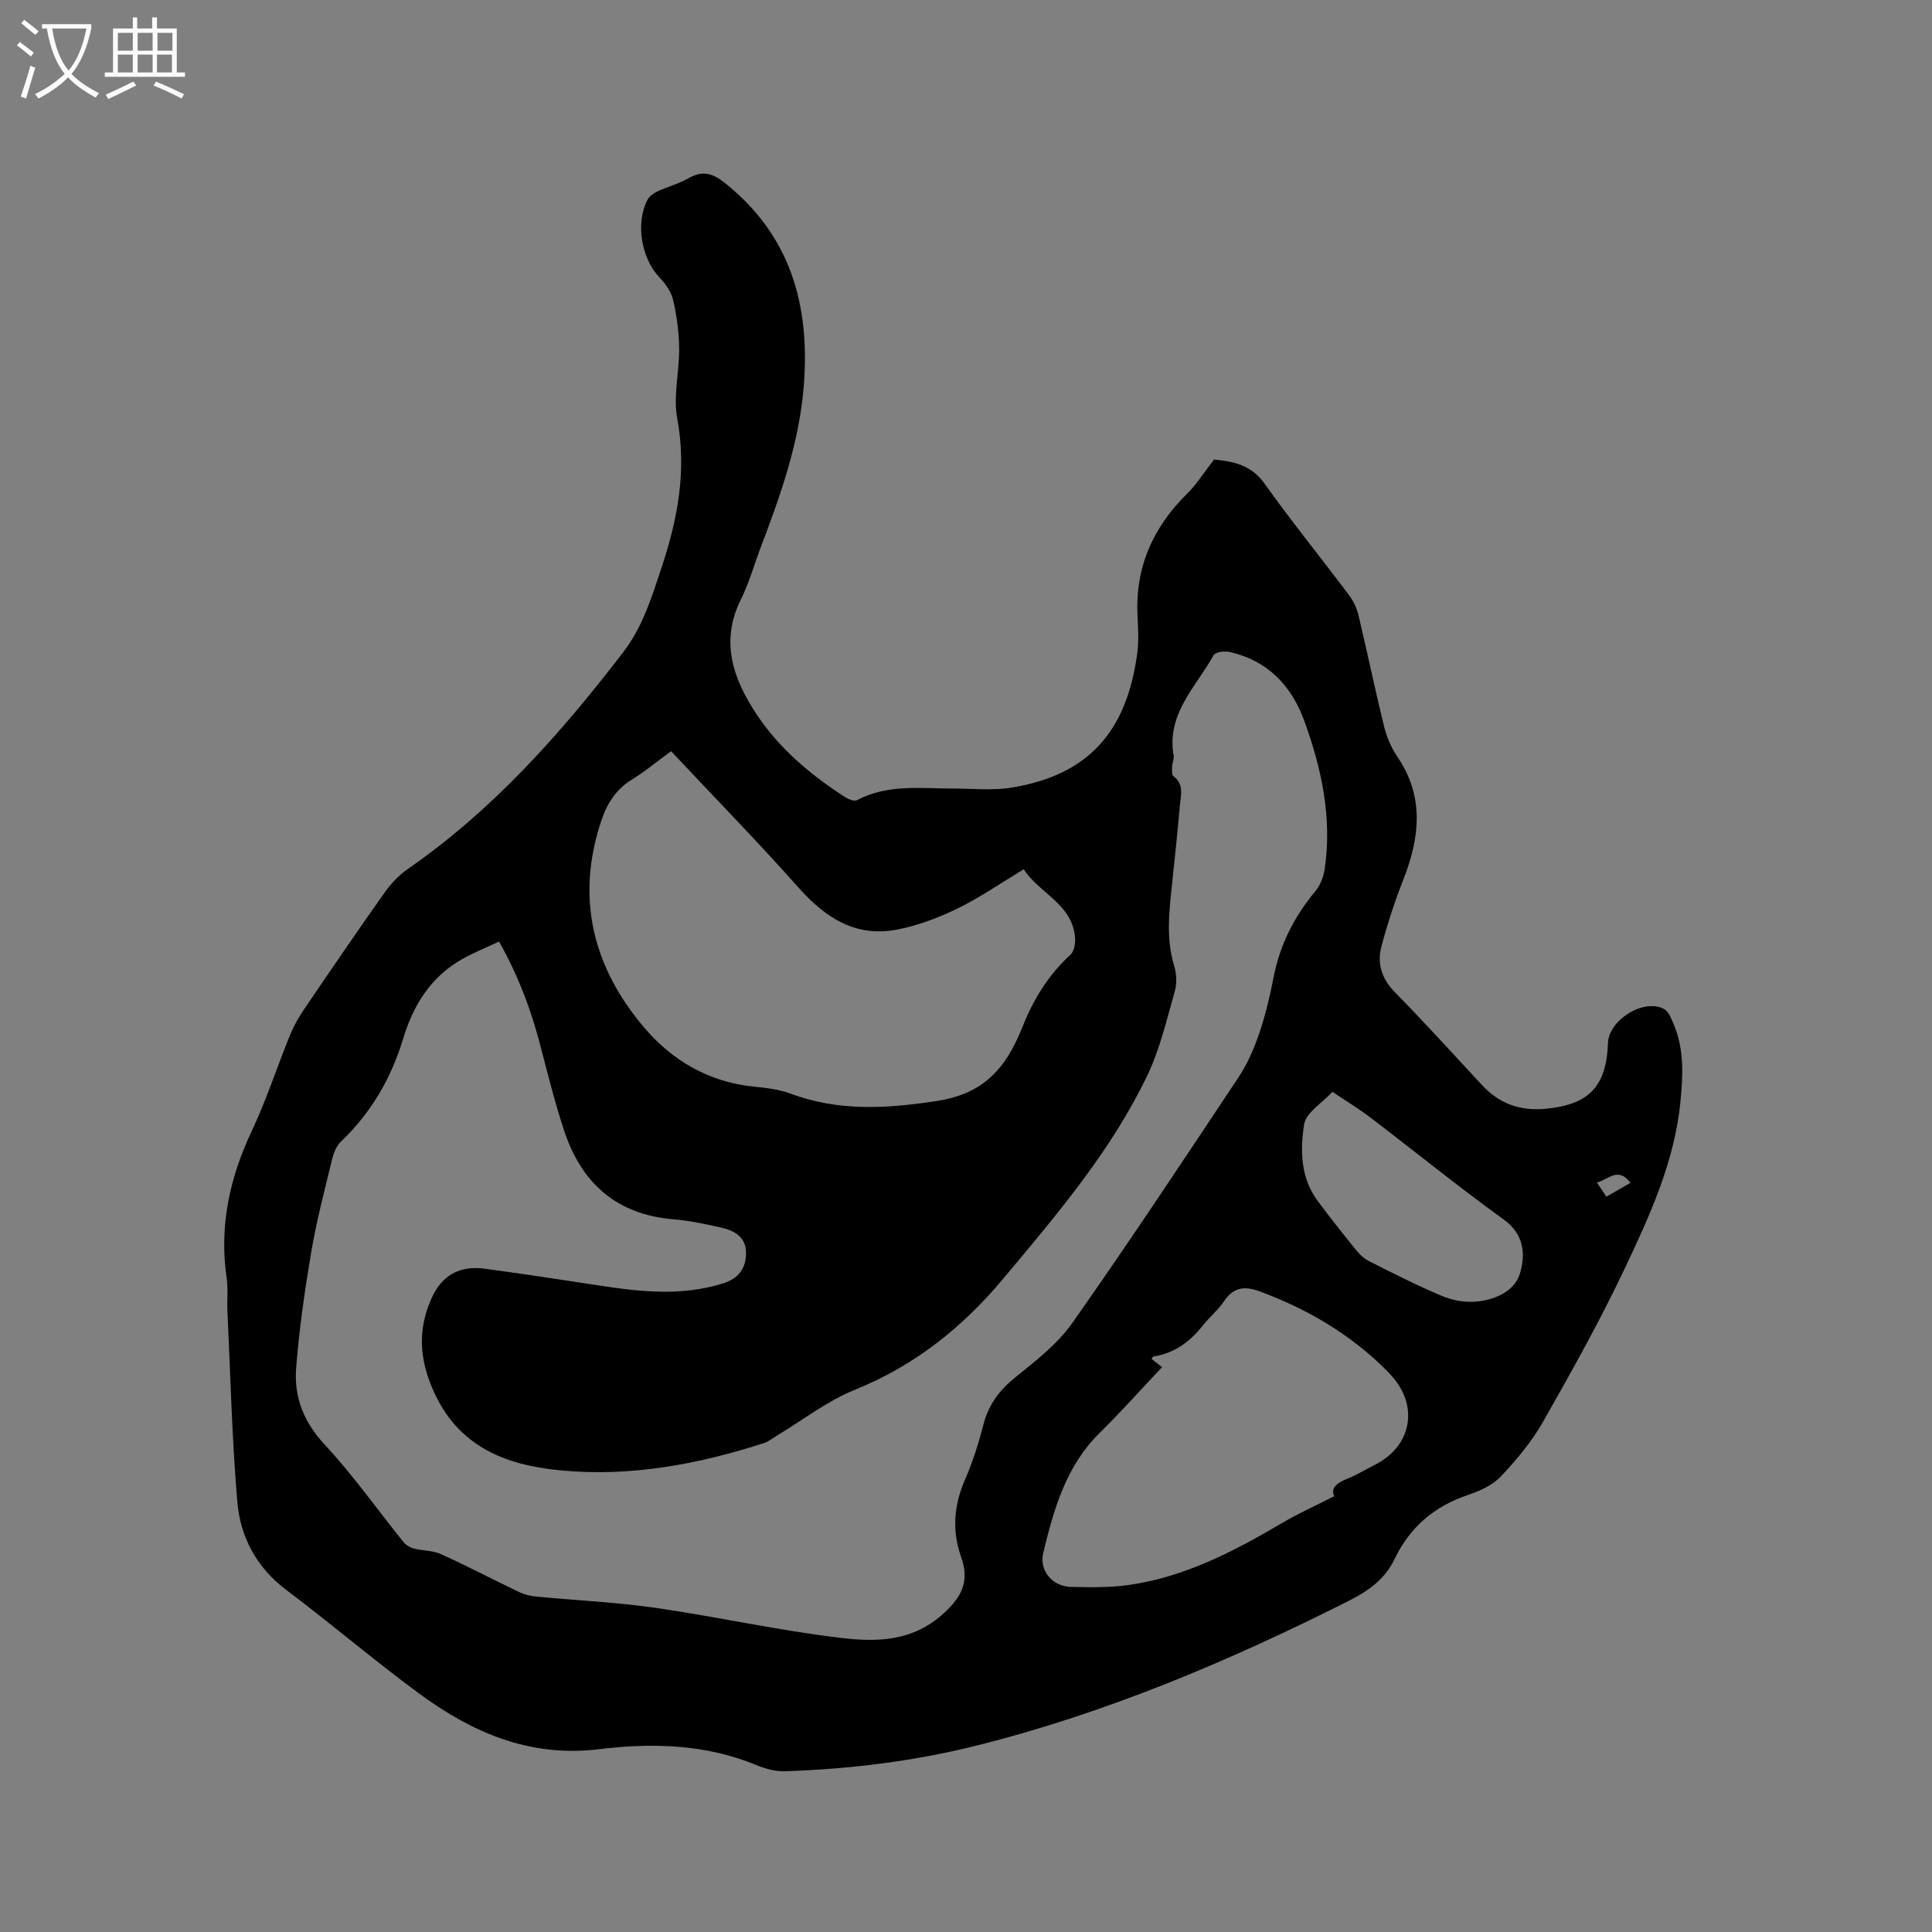 <svg enable-background="new 0 0 400 400" viewBox="0 0 400 400" xmlns="http://www.w3.org/2000/svg"><rect x="0" y="0" width="400" height="400" fill="#808080" stroke="none"/><path d="m6.4 11.7c-1-.8-1.9-1.6-2.9-2.3l.6-.7c.9.7 1.9 1.4 2.9 2.2zm-2.1 8.3c.7-2.1 1.4-4.2 2-6.4.2.1.6.3 1 .4-.7 2.3-1.3 4.4-1.9 6.4zm3-12.8c-1.1-.9-2.1-1.7-2.9-2.4l.6-.7c1 .8 2 1.5 3 2.4zm1.4-1.3v-.9h10.2v.9c-.9 4.2-2.3 7.3-4.1 9.4 1.3 1.4 3.2 2.7 5.7 4-.2.2-.4.5-.7.9-2.5-1.4-4.4-2.7-5.7-4.2-1.4 1.5-3.5 3-6.1 4.4 0 0 0 0-.1-.1-.3-.4-.5-.7-.7-.8 2.7-1.3 4.7-2.8 6.2-4.2-1.8-2.2-3-5.3-3.7-9.4zm9.2 0h-7.1c.6 3.8 1.7 6.7 3.4 8.7 1.7-2 2.9-4.8 3.7-8.7z" fill="#fbfcfa"/><path d="m31.6 3.6h.9v2.3h4.1v9.1h1.7v.9h-16.6v-.9h1.7v-9.1h4.1v-2.3h.9v2.3h3.1v-2.3zm-4 13.3.6.8c-1.9.9-3.8 1.9-5.8 2.8-.2-.3-.3-.6-.5-.9 2-.9 3.9-1.8 5.7-2.7zm-3.2-10.1v3.7h3.1v-3.7zm0 4.5v3.7h3.1v-3.7zm4.1-4.5v3.7h3.1v-3.7zm0 4.5v3.7h3.1v-3.7zm9.1 9.1c-2.1-1.1-4.1-2-5.8-2.7l.5-.8c2.2.9 4.1 1.8 5.8 2.6zm-1.9-13.6h-3.1v3.7h3.1zm-3.2 4.5v3.7h3.1v-3.7z" fill="#fbfcfa"/><path d="m251.36 95.14c3.52.37 7.52.86 10.46 5 5.59 7.85 11.68 15.35 17.47 23.06.92 1.22 1.62 2.73 1.98 4.22 1.82 7.62 3.4 15.3 5.27 22.91.54 2.21 1.49 4.46 2.76 6.33 5.63 8.28 4.67 16.72 1.25 25.44-1.77 4.5-3.29 9.13-4.53 13.8-.94 3.54-.01 6.7 2.77 9.52 6.17 6.26 12.06 12.81 18.06 19.25 3.56 3.83 7.85 5.39 13.13 4.89 8.94-.84 12.61-4.54 12.93-13.6.17-4.75 7.3-9.26 11.53-7.1 1.03.53 1.64 2.14 2.15 3.38 2.15 5.18 1.85 10.62 1.31 16-1.22 12.22-6.26 23.28-11.4 34.15-5.15 10.9-11.05 21.45-17.01 31.94-2.33 4.1-5.45 7.85-8.7 11.3-1.71 1.82-4.35 3.04-6.79 3.86-7 2.34-12.1 6.66-15.27 13.3-2.01 4.21-5.47 6.63-9.6 8.71-24.75 12.45-50.14 23.21-77.09 29.94-13 3.24-26.24 4.84-39.62 5.28-1.94.06-4.02-.54-5.84-1.29-10.52-4.34-21.57-4.62-32.5-3.28-14.44 1.77-26.39-3.47-37.44-11.62-9.3-6.85-18.1-14.38-27.33-21.32-6.21-4.67-9.56-10.98-10.18-18.32-1.11-13.08-1.42-26.23-2.04-39.35-.11-2.33.16-4.7-.17-6.99-1.56-10.73.63-20.7 5.22-30.43 3.02-6.4 5.21-13.19 7.88-19.76.75-1.84 1.74-3.63 2.86-5.28 5.54-8.15 11.09-16.3 16.79-24.34 1.31-1.85 2.99-3.6 4.85-4.89 17.63-12.23 31.64-28.03 44.57-44.9 3.99-5.2 5.86-11.37 7.91-17.54 3.36-10.11 5.2-20.08 3.21-30.8-.86-4.65.46-9.68.4-14.53-.04-3.35-.5-6.75-1.26-10.01-.4-1.71-1.63-3.39-2.88-4.71-3.68-3.88-4.94-11.19-2.4-16.02.39-.74 1.27-1.36 2.06-1.72 2.11-.98 4.42-1.57 6.43-2.72 2.91-1.66 4.98-1.05 7.56 1.01 13.59 10.87 17.6 25.27 16.3 41.92-.92 11.68-4.75 22.53-8.86 33.33-1.39 3.66-2.45 7.49-4.18 10.97-4.36 8.78-1.53 16.55 3.3 23.82 4.69 7.05 11.13 12.46 18.23 17.05.71.46 1.95.97 2.52.67 6.37-3.37 13.21-2.41 19.96-2.41 4.02 0 8.12.45 12.04-.19 15.96-2.6 23.9-11.65 26.04-27.94.33-2.5.16-5.09.04-7.62-.5-10.07 3.2-18.36 10.33-25.36 1.88-1.85 3.31-4.18 5.52-7.01zm-148.04 99.8c-2.66 1.26-5.31 2.3-7.75 3.7-6.44 3.68-10.03 9.53-12.12 16.46-2.47 8.17-6.63 15.3-12.84 21.23-.92.87-1.51 2.29-1.82 3.56-1.55 6.38-3.23 12.74-4.33 19.2-1.36 8.02-2.53 16.1-3.15 24.21-.45 5.95 1.57 11.13 5.91 15.79 5.89 6.33 10.9 13.46 16.35 20.21.5.62 1.35 1.11 2.12 1.31 1.85.47 3.91.38 5.6 1.15 5.49 2.49 10.84 5.31 16.28 7.9 1.1.52 2.38.79 3.61.91 8.21.79 16.48 1.15 24.63 2.33 12.77 1.85 25.41 4.68 38.21 6.2 7.44.89 14.96.83 21.43-5.14 3.95-3.64 5.24-6.81 3.53-11.64-1.91-5.41-1.5-10.68.82-15.99 1.61-3.67 2.81-7.55 3.82-11.43 1.06-4.09 3.28-7.05 6.56-9.71 4.25-3.43 8.77-6.93 11.86-11.32 11.76-16.72 23.05-33.78 34.37-50.81 1.84-2.77 3.22-5.93 4.29-9.08 1.3-3.79 2.22-7.74 2.99-11.68 1.31-6.73 4.28-12.54 8.64-17.79 1.01-1.21 1.69-2.94 1.92-4.51 1.59-10.67-.62-20.91-4.24-30.83-2.64-7.25-7.61-12.44-15.45-14.19-1.03-.23-2.92 0-3.28.65-3.65 6.56-9.82 12.17-8.29 20.81.12.69-.28 1.45-.31 2.18-.02.71-.13 1.78.27 2.08 2.26 1.7 1.51 3.98 1.33 6.1-.48 5.49-1.06 10.97-1.64 16.45-.59 5.58-1.24 11.13.45 16.69.5 1.64.61 3.65.14 5.28-1.68 5.87-3.06 11.95-5.68 17.42-7.53 15.71-18.79 28.89-29.88 42.14-8.44 10.09-18.34 17.98-30.7 22.97-5.71 2.3-10.75 6.26-16.09 9.46-.9.54-1.75 1.26-2.73 1.57-13.73 4.44-27.81 7.04-42.22 5.63-11.33-1.1-21.18-4.9-26.32-16.74-2.82-6.5-3.07-12.38-.38-18.62 2.12-4.92 5.81-7.09 11.12-6.38 7.87 1.06 15.73 2.25 23.58 3.46 8.63 1.33 17.21 2.28 25.8-.43 3.24-1.02 4.71-3.14 4.73-6.28.02-3.24-2.34-4.62-5.06-5.24-3.3-.75-6.64-1.46-10-1.74-11.73-.98-18.99-7.46-22.58-18.29-1.86-5.61-3.31-11.36-4.79-17.09-1.94-7.61-4.63-14.91-8.71-22.12zm35.62-39.41c-3.27 2.39-5.55 4.31-8.06 5.84-3.27 1.99-5.13 4.85-6.33 8.38-5.48 16.17-1.77 30.63 8.98 43.18 5.68 6.63 13.21 11.06 22.32 12.02 2.62.27 5.34.55 7.78 1.46 9.96 3.71 19.77 3.14 30.21 1.56 8.88-1.34 13.52-5.77 16.86-13.05.44-.96.85-1.94 1.25-2.92 2.21-5.47 5.3-10.32 9.69-14.35.77-.71 1.04-2.37.94-3.54-.59-7.02-7.5-9.2-10.62-14.14-4.75 2.86-9.04 5.84-13.68 8.11-3.94 1.92-8.19 3.53-12.48 4.37-8.6 1.68-14.9-2.41-20.49-8.7-8.51-9.57-17.46-18.73-26.37-28.22zm101.65 127.52c-4.45 4.71-8.54 9.31-12.91 13.61-6.98 6.88-9.51 15.8-11.69 24.86-.88 3.67 1.91 6.94 5.72 7.03 4.01.09 8.07.16 12.02-.4 11.53-1.65 21.66-6.91 31.56-12.74 3.46-2.04 7.15-3.7 10.95-5.64-.78-1.58.42-2.71 2.6-3.57 2.06-.81 3.97-1.99 5.95-3 7.2-3.68 8.91-11.55 3.84-17.74-.4-.49-.81-.98-1.26-1.43-7.58-7.66-16.6-13.01-26.68-16.7-3.05-1.12-5.35-.8-7.27 2.08-1.22 1.83-3.01 3.27-4.39 5.02-2.66 3.37-5.89 5.75-10.22 6.42-.13.02-.22.28-.39.51.65.51 1.3 1.01 2.17 1.69zm35.28-57c-2.16 2.35-5.48 4.3-5.86 6.72-.84 5.34-.77 11.04 2.77 15.82 2.52 3.4 5.14 6.72 7.8 10 .77.95 1.7 1.93 2.77 2.47 5 2.52 10 5.07 15.15 7.24 2.15.91 4.72 1.39 7.03 1.19 3.91-.33 8.02-2.1 9.14-5.78 1.16-3.8 1.02-8.08-3.32-11.21-9.43-6.8-18.46-14.15-27.72-21.2-2.42-1.83-5.04-3.41-7.76-5.25zm54.75 18.78c.71 1.06 1.27 1.89 1.97 2.93 1.72-.99 3.28-1.88 4.99-2.87-2.59-3.42-4.56-.66-6.96-.06z"/></svg>